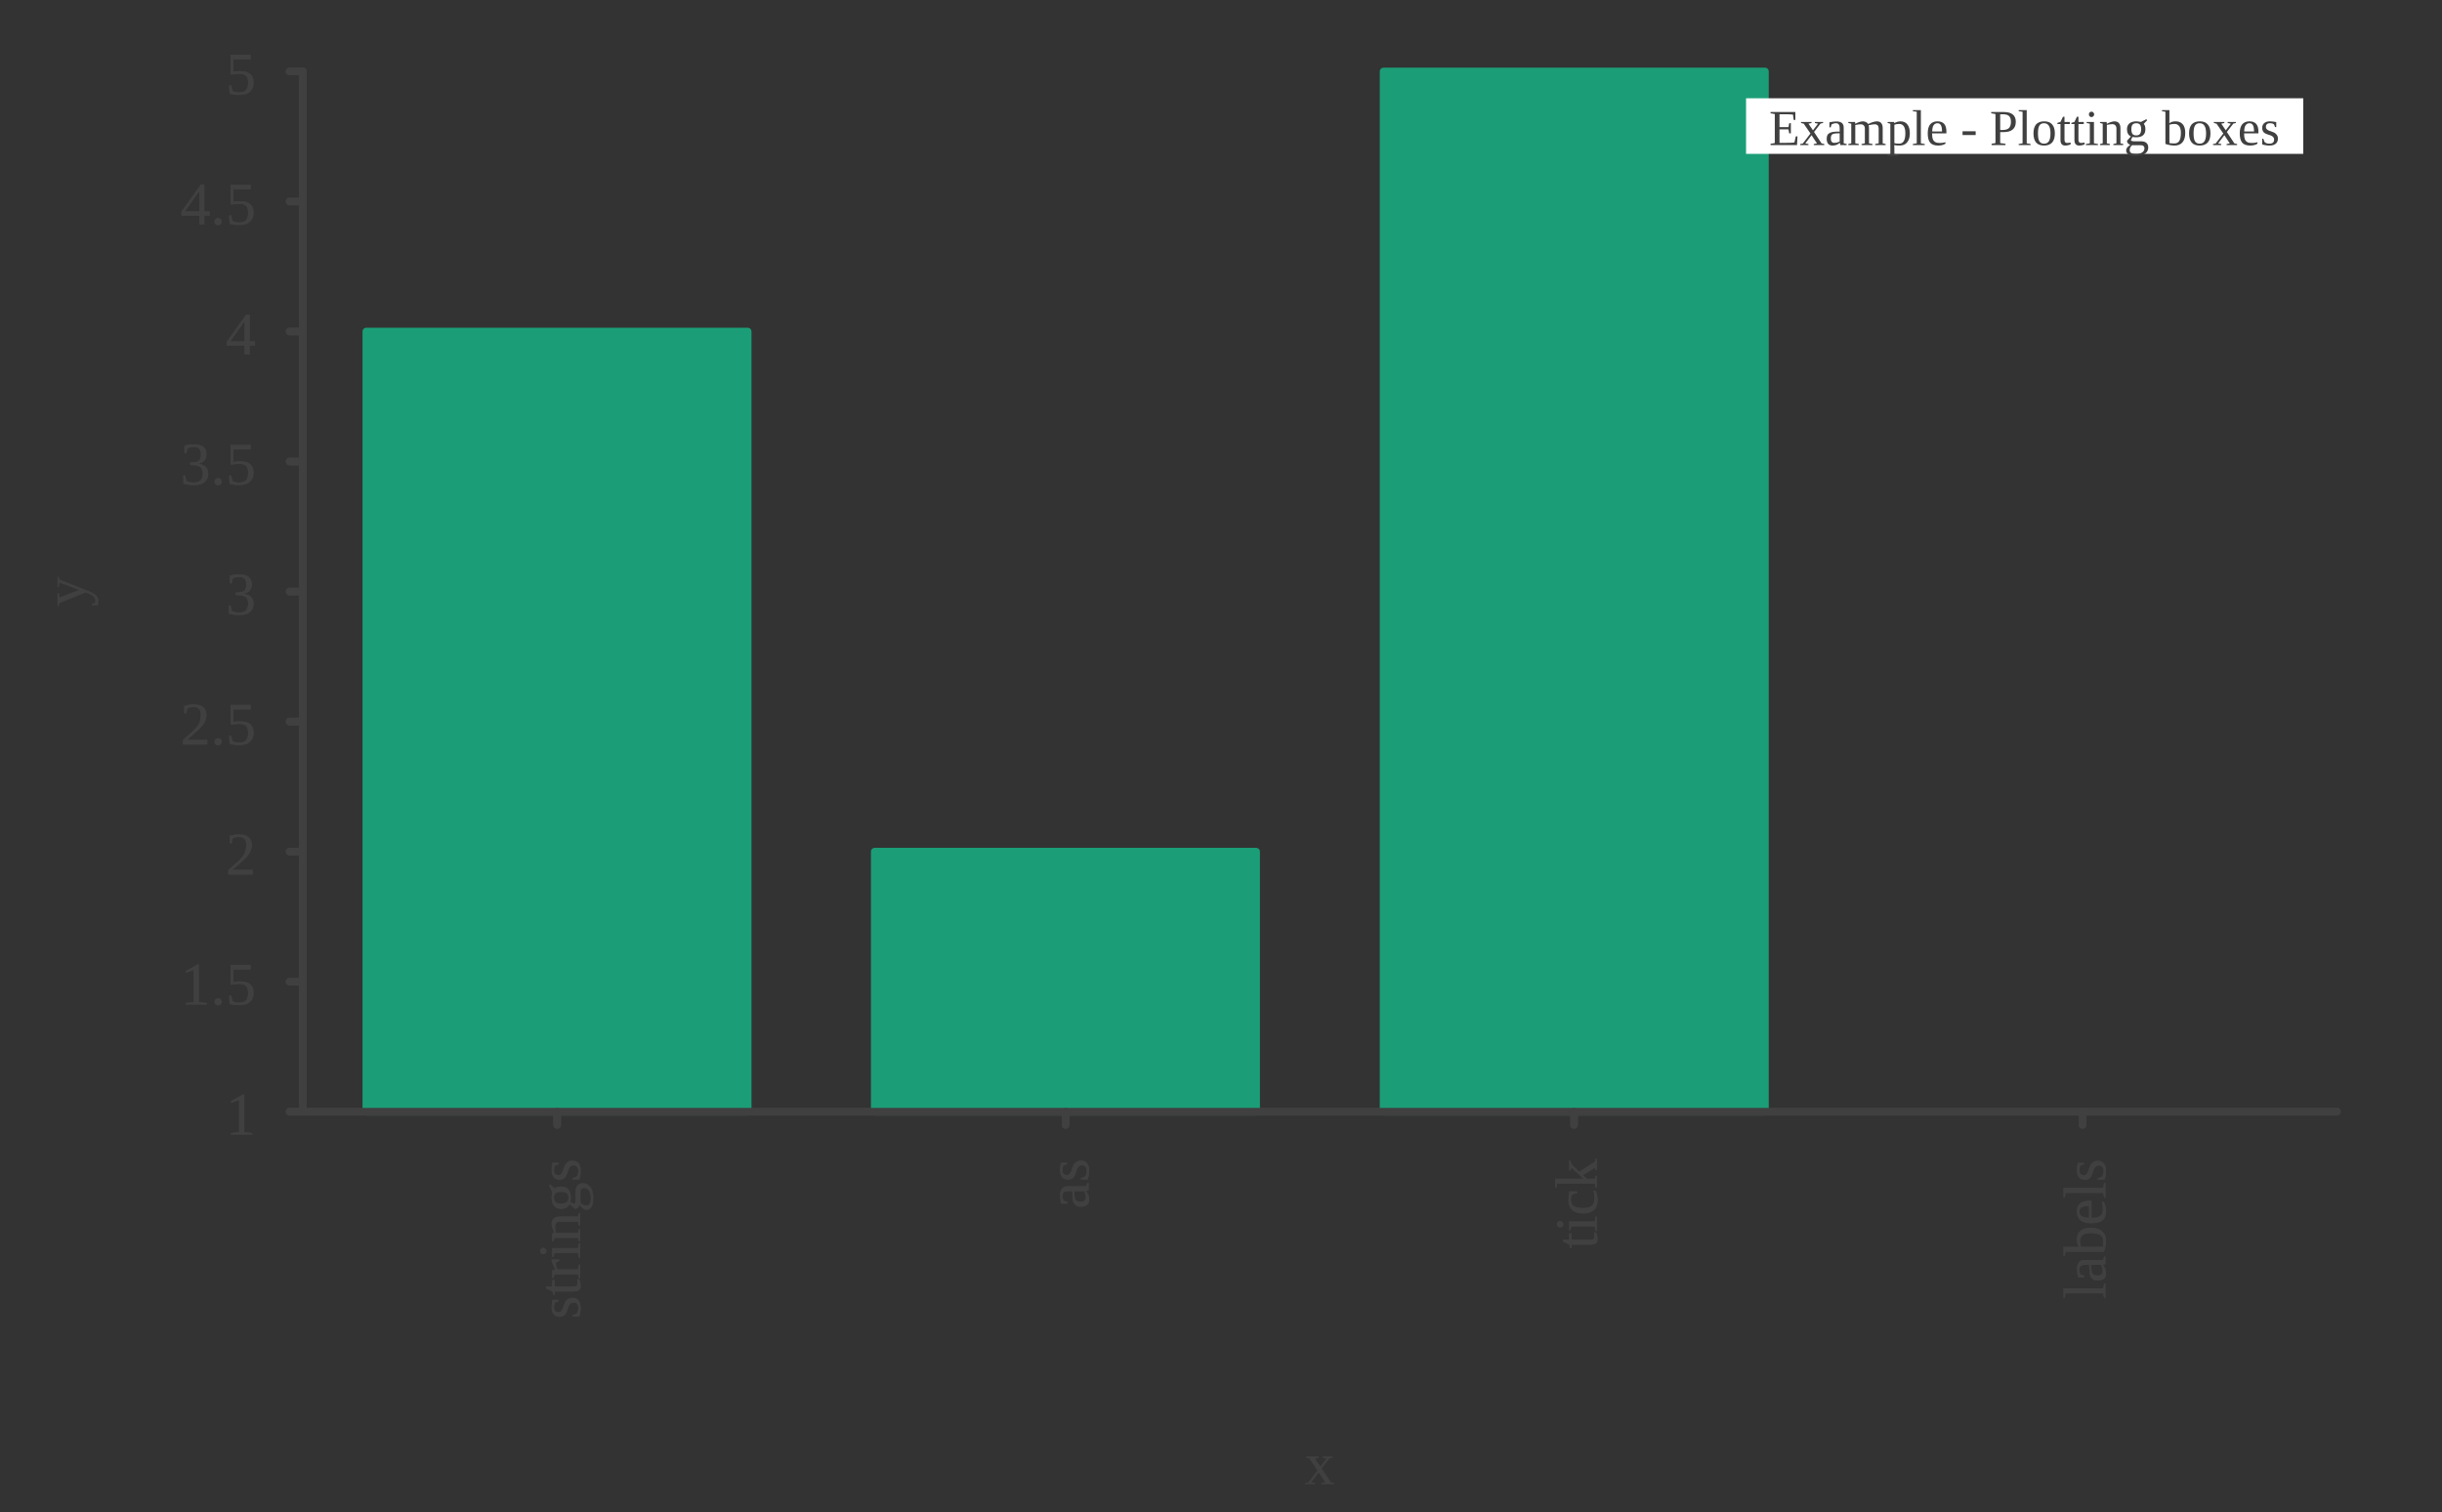 <?xml version="1.0" encoding="UTF-8"?>
<svg xmlns="http://www.w3.org/2000/svg" xmlns:xlink="http://www.w3.org/1999/xlink" width="323pt" height="200pt" viewBox="0 0 323 200" version="1.1">
<rect x="0" y="0" width="323" height="200" fill="#333333" stroke="none"/>
<defs>
<g>
<symbol overflow="visible" id="glyph0-0">
<path style="stroke:none;" d=""/>
</symbol>
<symbol overflow="visible" id="glyph0-1">
<path style="stroke:none;" d=""/>
</symbol>
<symbol overflow="visible" id="glyph0-2">
<path style="stroke:none;" d="M 2.453 -0.312 L 3.516 -0.203 L 3.516 0 L 0.703 0 L 0.703 -0.203 L 1.781 -0.312 L 1.781 -4.594 L 0.719 -4.203 L 0.719 -4.422 L 2.25 -5.281 L 2.453 -5.281 Z M 2.453 -0.312 "/>
</symbol>
<symbol overflow="visible" id="glyph0-3">
<path style="stroke:none;" d="M 1.469 -0.359 C 1.469 -0.234 1.422 -0.125 1.328 -0.031 C 1.242 0.062 1.133 0.109 1 0.109 C 0.863 0.109 0.75 0.062 0.656 -0.031 C 0.57 -0.125 0.531 -0.234 0.531 -0.359 C 0.531 -0.492 0.57 -0.602 0.656 -0.688 C 0.75 -0.781 0.863 -0.828 1 -0.828 C 1.133 -0.828 1.242 -0.781 1.328 -0.688 C 1.422 -0.602 1.469 -0.492 1.469 -0.359 Z M 1.469 -0.359 "/>
</symbol>
<symbol overflow="visible" id="glyph0-4">
<path style="stroke:none;" d="M 1.891 -3.062 C 2.492 -3.062 2.941 -2.938 3.234 -2.688 C 3.535 -2.445 3.688 -2.07 3.688 -1.562 C 3.688 -1.031 3.523 -0.625 3.203 -0.344 C 2.891 -0.062 2.43 0.078 1.828 0.078 C 1.336 0.078 0.898 0.02 0.516 -0.094 L 0.469 -1.188 L 0.719 -1.188 L 0.906 -0.453 C 1.02 -0.391 1.156 -0.336 1.312 -0.297 C 1.469 -0.266 1.617 -0.25 1.766 -0.25 C 2.18 -0.25 2.484 -0.344 2.672 -0.531 C 2.867 -0.727 2.969 -1.055 2.969 -1.516 C 2.969 -1.836 2.926 -2.082 2.844 -2.25 C 2.758 -2.414 2.625 -2.535 2.438 -2.609 C 2.258 -2.691 2.02 -2.734 1.719 -2.734 C 1.477 -2.734 1.242 -2.703 1.016 -2.641 L 0.641 -2.641 L 0.641 -5.234 L 3.297 -5.234 L 3.297 -4.641 L 1 -4.641 L 1 -2.969 C 1.281 -3.031 1.578 -3.062 1.891 -3.062 Z M 1.891 -3.062 "/>
</symbol>
<symbol overflow="visible" id="glyph0-5">
<path style="stroke:none;" d="M 3.562 0 L 0.359 0 L 0.359 -0.578 L 1.078 -1.234 C 1.547 -1.641 1.891 -1.969 2.109 -2.219 C 2.328 -2.477 2.484 -2.738 2.578 -3 C 2.672 -3.27 2.719 -3.582 2.719 -3.938 C 2.719 -4.27 2.641 -4.523 2.484 -4.703 C 2.336 -4.879 2.086 -4.969 1.734 -4.969 C 1.598 -4.969 1.457 -4.945 1.312 -4.906 C 1.164 -4.875 1.035 -4.828 0.922 -4.766 L 0.781 -4.125 L 0.531 -4.125 L 0.531 -5.125 C 1 -5.238 1.398 -5.297 1.734 -5.297 C 2.305 -5.297 2.734 -5.176 3.016 -4.938 C 3.305 -4.695 3.453 -4.363 3.453 -3.938 C 3.453 -3.645 3.395 -3.367 3.281 -3.109 C 3.176 -2.848 3.004 -2.586 2.766 -2.328 C 2.535 -2.078 2.148 -1.719 1.609 -1.25 C 1.367 -1.051 1.117 -0.836 0.859 -0.609 L 3.562 -0.609 Z M 3.562 0 "/>
</symbol>
<symbol overflow="visible" id="glyph0-6">
<path style="stroke:none;" d="M 3.688 -1.422 C 3.688 -0.953 3.523 -0.582 3.203 -0.312 C 2.879 -0.051 2.422 0.078 1.828 0.078 C 1.336 0.078 0.867 0.02 0.422 -0.094 L 0.391 -1.188 L 0.641 -1.188 L 0.812 -0.453 C 0.914 -0.398 1.062 -0.352 1.25 -0.312 C 1.438 -0.27 1.609 -0.25 1.766 -0.25 C 2.18 -0.25 2.484 -0.344 2.672 -0.531 C 2.867 -0.719 2.969 -1.031 2.969 -1.469 C 2.969 -1.812 2.879 -2.07 2.703 -2.25 C 2.523 -2.426 2.242 -2.523 1.859 -2.547 L 1.312 -2.578 L 1.312 -2.891 L 1.859 -2.938 C 2.16 -2.945 2.379 -3.035 2.516 -3.203 C 2.66 -3.367 2.734 -3.625 2.734 -3.969 C 2.734 -4.312 2.656 -4.562 2.5 -4.719 C 2.344 -4.883 2.098 -4.969 1.766 -4.969 C 1.629 -4.969 1.484 -4.945 1.328 -4.906 C 1.18 -4.875 1.051 -4.828 0.938 -4.766 L 0.797 -4.125 L 0.547 -4.125 L 0.547 -5.125 C 0.805 -5.195 1.031 -5.242 1.219 -5.266 C 1.406 -5.285 1.586 -5.297 1.766 -5.297 C 2.891 -5.297 3.453 -4.867 3.453 -4.016 C 3.453 -3.648 3.352 -3.359 3.156 -3.141 C 2.957 -2.93 2.676 -2.801 2.312 -2.75 C 2.781 -2.688 3.125 -2.547 3.344 -2.328 C 3.57 -2.117 3.688 -1.816 3.688 -1.422 Z M 3.688 -1.422 "/>
</symbol>
<symbol overflow="visible" id="glyph0-7">
<path style="stroke:none;" d="M 3.172 -1.156 L 3.172 0 L 2.5 0 L 2.5 -1.156 L 0.156 -1.156 L 0.156 -1.672 L 2.719 -5.266 L 3.172 -5.266 L 3.172 -1.719 L 3.875 -1.719 L 3.875 -1.156 Z M 2.5 -4.344 L 2.469 -4.344 L 0.594 -1.719 L 2.5 -1.719 Z M 2.5 -4.344 "/>
</symbol>
<symbol overflow="visible" id="glyph0-8">
<path style="stroke:none;" d="M 3.906 -0.172 L 3.906 0 L 2.234 0 L 2.234 -0.172 L 2.734 -0.266 L 1.875 -1.562 L 0.891 -0.266 L 1.391 -0.172 L 1.391 0 L 0.078 0 L 0.078 -0.172 L 0.5 -0.234 L 1.703 -1.828 L 0.641 -3.406 L 0.203 -3.5 L 0.203 -3.672 L 1.875 -3.672 L 1.875 -3.5 L 1.391 -3.391 L 2.094 -2.344 L 2.906 -3.406 L 2.406 -3.5 L 2.406 -3.672 L 3.719 -3.672 L 3.719 -3.5 L 3.297 -3.422 L 2.266 -2.078 L 3.469 -0.266 Z M 3.906 -0.172 "/>
</symbol>
<symbol overflow="visible" id="glyph1-0">
<path style="stroke:none;" d=""/>
</symbol>
<symbol overflow="visible" id="glyph1-1">
<path style="stroke:none;" d="M -1.031 -2.828 C -0.664 -2.828 -0.391 -2.711 -0.203 -2.484 C -0.016 -2.254 0.078 -1.91 0.078 -1.453 C 0.078 -1.273 0.055 -1.078 0.016 -0.859 C -0.016 -0.641 -0.055 -0.469 -0.109 -0.344 L -1.016 -0.344 L -1.016 -0.516 L -0.5 -0.703 C -0.32 -0.898 -0.234 -1.156 -0.234 -1.469 C -0.234 -1.969 -0.445 -2.219 -0.875 -2.219 C -1.195 -2.219 -1.426 -2.02 -1.562 -1.625 L -1.672 -1.281 C -1.754 -1.02 -1.836 -0.828 -1.922 -0.703 C -2.016 -0.586 -2.125 -0.492 -2.25 -0.422 C -2.383 -0.359 -2.547 -0.328 -2.734 -0.328 C -3.055 -0.328 -3.305 -0.438 -3.484 -0.656 C -3.672 -0.875 -3.766 -1.172 -3.766 -1.547 C -3.766 -1.816 -3.727 -2.156 -3.656 -2.562 L -2.844 -2.562 L -2.844 -2.375 L -3.281 -2.219 C -3.395 -2.07 -3.453 -1.852 -3.453 -1.562 C -3.453 -1.352 -3.398 -1.191 -3.297 -1.078 C -3.191 -0.961 -3.051 -0.906 -2.875 -0.906 C -2.727 -0.906 -2.602 -0.957 -2.5 -1.062 C -2.406 -1.164 -2.32 -1.316 -2.25 -1.516 C -2.125 -1.898 -2.031 -2.148 -1.969 -2.266 C -1.906 -2.379 -1.828 -2.477 -1.734 -2.562 C -1.648 -2.645 -1.551 -2.707 -1.438 -2.75 C -1.332 -2.801 -1.195 -2.828 -1.031 -2.828 Z M -1.031 -2.828 "/>
</symbol>
<symbol overflow="visible" id="glyph1-2">
<path style="stroke:none;" d="M 0.078 -1.312 C 0.078 -1.062 0.004 -0.875 -0.141 -0.75 C -0.297 -0.625 -0.504 -0.562 -0.766 -0.562 L -3.344 -0.562 L -3.344 -0.078 L -3.516 -0.078 L -3.672 -0.562 L -4.5 -0.969 L -4.5 -1.203 L -3.672 -1.203 L -3.672 -2.047 L -3.344 -2.047 L -3.344 -1.203 L -0.844 -1.203 C -0.676 -1.203 -0.547 -1.238 -0.453 -1.312 C -0.367 -1.395 -0.328 -1.5 -0.328 -1.625 C -0.328 -1.781 -0.348 -1.961 -0.391 -2.172 L -0.141 -2.172 C -0.078 -2.086 -0.023 -1.957 0.016 -1.781 C 0.055 -1.613 0.078 -1.457 0.078 -1.312 Z M 0.078 -1.312 "/>
</symbol>
<symbol overflow="visible" id="glyph1-3">
<path style="stroke:none;" d="M -3.766 -2.594 L -2.781 -2.594 L -2.781 -2.422 L -3.203 -2.203 C -3.203 -2.066 -3.188 -1.91 -3.156 -1.734 C -3.125 -1.555 -3.078 -1.406 -3.016 -1.281 L -0.281 -1.281 L -0.172 -1.906 L 0 -1.906 L 0 -0.156 L -0.172 -0.156 L -0.281 -0.625 L -3.406 -0.625 L -3.5 -0.156 L -3.672 -0.156 L -3.672 -1.234 L -3.219 -1.266 C -3.344 -1.422 -3.461 -1.629 -3.578 -1.891 C -3.703 -2.16 -3.766 -2.375 -3.766 -2.531 Z M -3.766 -2.594 "/>
</symbol>
<symbol overflow="visible" id="glyph1-4">
<path style="stroke:none;" d="M -4.875 -1.484 C -4.758 -1.484 -4.66 -1.441 -4.578 -1.359 C -4.492 -1.273 -4.453 -1.176 -4.453 -1.062 C -4.453 -0.945 -4.492 -0.848 -4.578 -0.766 C -4.66 -0.68 -4.758 -0.641 -4.875 -0.641 C -4.988 -0.641 -5.086 -0.68 -5.172 -0.766 C -5.254 -0.848 -5.297 -0.945 -5.297 -1.062 C -5.297 -1.176 -5.254 -1.273 -5.172 -1.359 C -5.086 -1.441 -4.988 -1.484 -4.875 -1.484 Z M -0.281 -1.438 L -0.172 -2.078 L 0 -2.078 L 0 -0.172 L -0.172 -0.172 L -0.281 -0.797 L -3.406 -0.797 L -3.5 -0.281 L -3.672 -0.281 L -3.672 -1.438 Z M -0.281 -1.438 "/>
</symbol>
<symbol overflow="visible" id="glyph1-5">
<path style="stroke:none;" d="M -3.375 -1.266 C -3.488 -1.461 -3.582 -1.676 -3.656 -1.906 C -3.727 -2.133 -3.766 -2.32 -3.766 -2.469 C -3.766 -2.789 -3.672 -3.031 -3.484 -3.188 C -3.305 -3.352 -3.039 -3.438 -2.688 -3.438 L -0.281 -3.438 L -0.172 -3.875 L 0 -3.875 L 0 -2.297 L -0.172 -2.297 L -0.281 -2.781 L -2.625 -2.781 C -2.832 -2.781 -3 -2.727 -3.125 -2.625 C -3.25 -2.52 -3.312 -2.359 -3.312 -2.141 C -3.312 -1.898 -3.273 -1.613 -3.203 -1.281 L -0.281 -1.281 L -0.172 -1.766 L 0 -1.766 L 0 -0.188 L -0.172 -0.188 L -0.281 -0.625 L -3.406 -0.625 L -3.5 -0.188 L -3.672 -0.188 L -3.672 -1.234 Z M -3.375 -1.266 "/>
</symbol>
<symbol overflow="visible" id="glyph1-6">
<path style="stroke:none;" d="M -2.516 -3.406 C -2.086 -3.406 -1.766 -3.273 -1.547 -3.016 C -1.336 -2.766 -1.234 -2.406 -1.234 -1.938 C -1.234 -1.719 -1.254 -1.52 -1.297 -1.344 L -0.781 -1.094 C -0.738 -1.102 -0.695 -1.156 -0.656 -1.25 C -0.613 -1.344 -0.594 -1.457 -0.594 -1.594 L -0.594 -2.688 C -0.594 -3.082 -0.504 -3.375 -0.328 -3.562 C -0.16 -3.75 0.07 -3.844 0.375 -3.844 C 0.645 -3.844 0.879 -3.766 1.078 -3.609 C 1.285 -3.461 1.445 -3.242 1.562 -2.953 C 1.676 -2.66 1.734 -2.301 1.734 -1.875 C 1.734 -1.375 1.656 -0.992 1.5 -0.734 C 1.344 -0.473 1.125 -0.344 0.844 -0.344 C 0.707 -0.344 0.57 -0.391 0.438 -0.484 C 0.301 -0.578 0.141 -0.75 -0.047 -1 C -0.086 -0.852 -0.164 -0.727 -0.281 -0.625 C -0.406 -0.52 -0.539 -0.469 -0.688 -0.469 L -1.375 -1.094 C -1.57 -0.676 -1.953 -0.469 -2.516 -0.469 C -2.91 -0.469 -3.219 -0.594 -3.438 -0.844 C -3.656 -1.102 -3.766 -1.477 -3.766 -1.969 C -3.766 -2.062 -3.754 -2.18 -3.734 -2.328 C -3.723 -2.484 -3.703 -2.602 -3.672 -2.688 L -4.109 -3.547 L -3.938 -3.688 L -3.375 -3.141 C -3.176 -3.316 -2.891 -3.406 -2.516 -3.406 Z M 0.5 -3.234 C 0.352 -3.234 0.238 -3.188 0.156 -3.094 C 0.07 -3.008 0.031 -2.875 0.031 -2.688 L 0.031 -1.266 C 0.125 -1.16 0.238 -1.07 0.375 -1 C 0.52 -0.926 0.656 -0.891 0.781 -0.891 C 1.008 -0.891 1.172 -0.969 1.266 -1.125 C 1.367 -1.289 1.422 -1.539 1.422 -1.875 C 1.422 -2.312 1.336 -2.645 1.172 -2.875 C 1.016 -3.113 0.789 -3.234 0.5 -3.234 Z M -1.531 -1.938 C -1.531 -2.219 -1.609 -2.414 -1.766 -2.531 C -1.93 -2.656 -2.18 -2.719 -2.516 -2.719 C -2.859 -2.719 -3.102 -2.656 -3.25 -2.531 C -3.395 -2.414 -3.469 -2.223 -3.469 -1.953 C -3.469 -1.672 -3.395 -1.469 -3.25 -1.344 C -3.102 -1.219 -2.859 -1.156 -2.516 -1.156 C -2.172 -1.156 -1.922 -1.219 -1.766 -1.344 C -1.609 -1.469 -1.531 -1.664 -1.531 -1.938 Z M -1.531 -1.938 "/>
</symbol>
<symbol overflow="visible" id="glyph1-7">
<path style="stroke:none;" d="M -3.75 -1.812 C -3.75 -2.219 -3.664 -2.516 -3.5 -2.703 C -3.344 -2.891 -3.094 -2.984 -2.75 -2.984 L -0.281 -2.984 L -0.172 -3.438 L 0 -3.438 L 0 -2.438 L -0.375 -2.359 C -0.07 -2.066 0.078 -1.688 0.078 -1.219 C 0.078 -0.594 -0.285 -0.281 -1.016 -0.281 C -1.266 -0.281 -1.469 -0.328 -1.625 -0.422 C -1.781 -0.516 -1.898 -0.664 -1.984 -0.875 C -2.078 -1.082 -2.125 -1.383 -2.125 -1.781 L -2.141 -2.344 L -2.719 -2.344 C -2.969 -2.344 -3.148 -2.297 -3.266 -2.203 C -3.391 -2.109 -3.453 -1.961 -3.453 -1.766 C -3.453 -1.504 -3.395 -1.27 -3.281 -1.062 L -2.812 -0.922 L -2.812 -0.703 L -3.625 -0.703 C -3.707 -1.129 -3.75 -1.5 -3.75 -1.812 Z M -1.875 -2.344 L -1.859 -1.828 C -1.848 -1.473 -1.781 -1.234 -1.656 -1.109 C -1.531 -0.992 -1.328 -0.938 -1.047 -0.938 C -0.586 -0.938 -0.359 -1.117 -0.359 -1.484 C -0.359 -1.66 -0.375 -1.812 -0.406 -1.938 C -0.445 -2.07 -0.5 -2.207 -0.562 -2.344 Z M -1.875 -2.344 "/>
</symbol>
<symbol overflow="visible" id="glyph1-8">
<path style="stroke:none;" d="M -0.219 -3.312 C -0.125 -3.176 -0.051 -2.992 0 -2.766 C 0.051 -2.547 0.078 -2.32 0.078 -2.094 C 0.078 -0.906 -0.566 -0.312 -1.859 -0.312 C -2.473 -0.312 -2.941 -0.461 -3.266 -0.766 C -3.598 -1.066 -3.766 -1.5 -3.766 -2.062 C -3.766 -2.414 -3.727 -2.801 -3.656 -3.219 L -2.625 -3.219 L -2.625 -3 L -3.281 -2.828 C -3.395 -2.617 -3.453 -2.363 -3.453 -2.062 C -3.453 -1.363 -2.922 -1.016 -1.859 -1.016 C -1.305 -1.016 -0.91 -1.117 -0.672 -1.328 C -0.441 -1.535 -0.328 -1.863 -0.328 -2.312 C -0.328 -2.695 -0.367 -3.031 -0.453 -3.312 Z M -0.219 -3.312 "/>
</symbol>
<symbol overflow="visible" id="glyph1-9">
<path style="stroke:none;" d="M -1.766 -1.344 L -3.391 -2.844 L -3.5 -2.469 L -3.672 -2.469 L -3.672 -3.766 L -3.5 -3.766 L -3.406 -3.312 L -2.344 -2.266 L -0.266 -3.609 L -0.172 -4 L 0 -4 L 0 -2.5 L -0.172 -2.5 L -0.281 -2.828 L -1.859 -1.828 L -1.328 -1.344 L -0.281 -1.344 L -0.172 -1.734 L 0 -1.734 L 0 -0.234 L -0.172 -0.234 L -0.281 -0.703 L -5.281 -0.703 L -5.375 -0.156 L -5.547 -0.156 L -5.547 -1.344 Z M -1.766 -1.344 "/>
</symbol>
<symbol overflow="visible" id="glyph1-10">
<path style="stroke:none;" d="M -0.281 -1.438 L -0.172 -2.062 L 0 -2.062 L 0 -0.156 L -0.172 -0.156 L -0.281 -0.781 L -5.281 -0.781 L -5.375 -0.156 L -5.547 -0.156 L -5.547 -1.438 Z M -0.281 -1.438 "/>
</symbol>
<symbol overflow="visible" id="glyph1-11">
<path style="stroke:none;" d="M -1.938 -3 C -2.414 -3 -2.77 -2.914 -3 -2.75 C -3.238 -2.582 -3.359 -2.32 -3.359 -1.969 C -3.359 -1.812 -3.344 -1.656 -3.312 -1.5 C -3.289 -1.352 -3.266 -1.25 -3.234 -1.188 L -0.328 -1.188 C -0.285 -1.406 -0.266 -1.664 -0.266 -1.969 C -0.266 -2.332 -0.406 -2.594 -0.688 -2.75 C -0.969 -2.914 -1.383 -3 -1.938 -3 Z M -5.281 -0.531 L -5.375 0 L -5.547 0 L -5.547 -1.188 L -4.234 -1.188 C -4.098 -1.188 -3.844 -1.176 -3.469 -1.156 C -3.664 -1.414 -3.766 -1.742 -3.766 -2.141 C -3.766 -2.641 -3.613 -3.023 -3.312 -3.297 C -3.008 -3.566 -2.551 -3.703 -1.938 -3.703 C -1.281 -3.703 -0.781 -3.551 -0.438 -3.25 C -0.094 -2.957 0.078 -2.535 0.078 -1.984 C 0.078 -1.766 0.051 -1.52 0 -1.25 C -0.051 -0.977 -0.113 -0.738 -0.188 -0.531 Z M -5.281 -0.531 "/>
</symbol>
<symbol overflow="visible" id="glyph1-12">
<path style="stroke:none;" d="M -1.844 -1.016 L -1.781 -1.016 C -1.414 -1.016 -1.133 -1.051 -0.938 -1.125 C -0.738 -1.207 -0.586 -1.332 -0.484 -1.5 C -0.379 -1.664 -0.328 -1.883 -0.328 -2.156 C -0.328 -2.289 -0.336 -2.453 -0.359 -2.641 C -0.391 -2.836 -0.414 -3 -0.438 -3.125 L -0.219 -3.125 C -0.145 -3 -0.078 -2.828 -0.016 -2.609 C 0.047 -2.398 0.078 -2.188 0.078 -1.969 C 0.078 -1.395 -0.07 -0.973 -0.375 -0.703 C -0.688 -0.441 -1.18 -0.312 -1.859 -0.312 C -2.504 -0.312 -2.984 -0.445 -3.297 -0.719 C -3.609 -0.988 -3.766 -1.367 -3.766 -1.859 C -3.766 -2.805 -3.234 -3.281 -2.172 -3.281 L -1.844 -3.281 Z M -3.453 -1.859 C -3.453 -1.586 -3.344 -1.379 -3.125 -1.234 C -2.906 -1.098 -2.582 -1.031 -2.156 -1.031 L -2.156 -2.594 C -2.625 -2.594 -2.957 -2.531 -3.156 -2.406 C -3.352 -2.289 -3.453 -2.109 -3.453 -1.859 Z M -3.453 -1.859 "/>
</symbol>
<symbol overflow="visible" id="glyph1-13">
<path style="stroke:none;" d="M 1.734 -0.781 C 1.734 -0.57 1.707 -0.367 1.656 -0.172 L 0.859 -0.172 L 0.859 -0.359 L 1.234 -0.484 C 1.297 -0.566 1.328 -0.68 1.328 -0.828 C 1.328 -0.961 1.285 -1.086 1.203 -1.203 C 1.129 -1.316 1.016 -1.422 0.859 -1.516 C 0.711 -1.609 0.441 -1.727 0.047 -1.875 L -3.406 -0.469 L -3.5 -0.094 L -3.672 -0.094 L -3.672 -1.797 L -3.5 -1.797 L -3.391 -1.219 L -0.828 -2.219 L -3.406 -3.172 L -3.5 -2.609 L -3.672 -2.609 L -3.672 -3.969 L -3.5 -3.969 L -3.422 -3.594 L 0.234 -2.156 C 0.66 -1.988 0.969 -1.844 1.156 -1.719 C 1.344 -1.594 1.484 -1.453 1.578 -1.297 C 1.68 -1.148 1.734 -0.977 1.734 -0.781 Z M 1.734 -0.781 "/>
</symbol>
<symbol overflow="visible" id="glyph2-0">
<path style="stroke:none;" d=""/>
</symbol>
<symbol overflow="visible" id="glyph2-1">
<path style="stroke:none;" d="M 0.188 -0.172 L 0.75 -0.266 L 0.75 -4.109 L 0.188 -4.203 L 0.188 -4.375 L 3.469 -4.375 L 3.469 -3.328 L 3.25 -3.328 L 3.156 -4.031 C 2.906 -4.062 2.551 -4.078 2.094 -4.078 L 1.375 -4.078 L 1.375 -2.375 L 2.562 -2.375 L 2.656 -2.891 L 2.875 -2.891 L 2.875 -1.547 L 2.656 -1.547 L 2.562 -2.078 L 1.375 -2.078 L 1.375 -0.297 L 2.234 -0.297 C 2.797 -0.297 3.164 -0.312 3.344 -0.344 L 3.531 -1.156 L 3.75 -1.156 L 3.688 0 L 0.188 0 Z M 0.188 -0.172 "/>
</symbol>
<symbol overflow="visible" id="glyph2-2">
<path style="stroke:none;" d="M 3.25 -0.141 L 3.25 0 L 1.859 0 L 1.859 -0.141 L 2.281 -0.219 L 1.562 -1.312 L 0.734 -0.219 L 1.156 -0.141 L 1.156 0 L 0.062 0 L 0.062 -0.141 L 0.406 -0.203 L 1.422 -1.531 L 0.531 -2.828 L 0.172 -2.922 L 0.172 -3.062 L 1.562 -3.062 L 1.562 -2.922 L 1.156 -2.828 L 1.75 -1.953 L 2.422 -2.828 L 2 -2.922 L 2 -3.062 L 3.094 -3.062 L 3.094 -2.922 L 2.75 -2.844 L 1.891 -1.734 L 2.891 -0.219 Z M 3.25 -0.141 "/>
</symbol>
<symbol overflow="visible" id="glyph2-3">
<path style="stroke:none;" d="M 1.516 -3.125 C 1.848 -3.125 2.094 -3.055 2.25 -2.922 C 2.406 -2.785 2.484 -2.578 2.484 -2.297 L 2.484 -0.234 L 2.875 -0.141 L 2.875 0 L 2.031 0 L 1.969 -0.312 C 1.719 -0.062 1.398 0.062 1.016 0.062 C 0.492 0.062 0.234 -0.238 0.234 -0.844 C 0.234 -1.051 0.27 -1.219 0.344 -1.344 C 0.426 -1.477 0.555 -1.582 0.734 -1.656 C 0.91 -1.727 1.16 -1.77 1.484 -1.781 L 1.953 -1.781 L 1.953 -2.266 C 1.953 -2.473 1.91 -2.629 1.828 -2.734 C 1.754 -2.836 1.633 -2.891 1.469 -2.891 C 1.258 -2.891 1.062 -2.836 0.875 -2.734 L 0.766 -2.344 L 0.594 -2.344 L 0.594 -3.016 C 0.938 -3.086 1.242 -3.125 1.516 -3.125 Z M 1.953 -1.562 L 1.516 -1.547 C 1.223 -1.535 1.023 -1.477 0.922 -1.375 C 0.828 -1.27 0.781 -1.098 0.781 -0.859 C 0.781 -0.484 0.93 -0.297 1.234 -0.297 C 1.391 -0.297 1.52 -0.312 1.625 -0.344 C 1.727 -0.375 1.836 -0.414 1.953 -0.469 Z M 1.953 -1.562 "/>
</symbol>
<symbol overflow="visible" id="glyph2-4">
<path style="stroke:none;" d="M 1.062 -2.812 C 1.227 -2.906 1.398 -2.984 1.578 -3.047 C 1.766 -3.109 1.926 -3.141 2.062 -3.141 C 2.207 -3.141 2.344 -3.109 2.469 -3.047 C 2.602 -2.992 2.703 -2.906 2.766 -2.781 C 2.93 -2.875 3.125 -2.957 3.344 -3.031 C 3.57 -3.102 3.758 -3.141 3.906 -3.141 C 4.426 -3.141 4.688 -2.836 4.688 -2.234 L 4.688 -0.234 L 5.078 -0.141 L 5.078 0 L 3.688 0 L 3.688 -0.141 L 4.156 -0.234 L 4.156 -2.188 C 4.156 -2.562 3.977 -2.75 3.625 -2.75 C 3.57 -2.75 3.504 -2.742 3.422 -2.734 C 3.348 -2.723 3.273 -2.711 3.203 -2.703 C 3.129 -2.691 3.055 -2.676 2.984 -2.656 C 2.922 -2.645 2.867 -2.633 2.828 -2.625 C 2.859 -2.508 2.875 -2.379 2.875 -2.234 L 2.875 -0.234 L 3.344 -0.141 L 3.344 0 L 1.891 0 L 1.891 -0.141 L 2.328 -0.234 L 2.328 -2.188 C 2.328 -2.363 2.281 -2.5 2.188 -2.594 C 2.102 -2.695 1.969 -2.75 1.781 -2.75 C 1.594 -2.75 1.352 -2.719 1.062 -2.656 L 1.062 -0.234 L 1.531 -0.141 L 1.531 0 L 0.141 0 L 0.141 -0.141 L 0.531 -0.234 L 0.531 -2.828 L 0.141 -2.922 L 0.141 -3.062 L 1.031 -3.062 Z M 1.062 -2.812 "/>
</symbol>
<symbol overflow="visible" id="glyph2-5">
<path style="stroke:none;" d="M 0.5 -2.828 L 0.141 -2.922 L 0.141 -3.062 L 1 -3.062 L 1.016 -2.891 C 1.109 -2.961 1.227 -3.02 1.375 -3.062 C 1.531 -3.113 1.688 -3.141 1.844 -3.141 C 2.238 -3.141 2.539 -3.004 2.75 -2.734 C 2.969 -2.461 3.078 -2.07 3.078 -1.562 C 3.078 -1.039 2.957 -0.641 2.719 -0.359 C 2.488 -0.078 2.156 0.062 1.719 0.062 C 1.469 0.062 1.234 0.039 1.016 0 C 1.023 0.156 1.031 0.273 1.031 0.359 L 1.031 1.188 L 1.562 1.266 L 1.562 1.422 L 0.109 1.422 L 0.109 1.266 L 0.5 1.188 Z M 2.484 -1.562 C 2.484 -1.977 2.414 -2.285 2.281 -2.484 C 2.145 -2.691 1.941 -2.797 1.672 -2.797 C 1.41 -2.797 1.195 -2.758 1.031 -2.688 L 1.031 -0.25 C 1.227 -0.207 1.441 -0.188 1.672 -0.188 C 2.211 -0.188 2.484 -0.645 2.484 -1.562 Z M 2.484 -1.562 "/>
</symbol>
<symbol overflow="visible" id="glyph2-6">
<path style="stroke:none;" d="M 1.203 -0.234 L 1.719 -0.141 L 1.719 0 L 0.141 0 L 0.141 -0.141 L 0.656 -0.234 L 0.656 -4.406 L 0.141 -4.484 L 0.141 -4.625 L 1.203 -4.625 Z M 1.203 -0.234 "/>
</symbol>
<symbol overflow="visible" id="glyph2-7">
<path style="stroke:none;" d="M 0.844 -1.547 L 0.844 -1.484 C 0.844 -1.18 0.875 -0.945 0.938 -0.781 C 1.008 -0.613 1.113 -0.488 1.25 -0.406 C 1.383 -0.32 1.566 -0.281 1.797 -0.281 C 1.91 -0.281 2.047 -0.285 2.203 -0.297 C 2.367 -0.316 2.504 -0.344 2.609 -0.375 L 2.609 -0.188 C 2.504 -0.113 2.363 -0.051 2.188 0 C 2.008 0.039 1.828 0.062 1.641 0.062 C 1.16 0.062 0.812 -0.062 0.594 -0.312 C 0.375 -0.57 0.266 -0.984 0.266 -1.547 C 0.266 -2.086 0.375 -2.488 0.594 -2.75 C 0.82 -3.008 1.141 -3.141 1.547 -3.141 C 2.336 -3.141 2.734 -2.695 2.734 -1.812 L 2.734 -1.547 Z M 1.547 -2.891 C 1.328 -2.891 1.156 -2.797 1.031 -2.609 C 0.914 -2.422 0.859 -2.148 0.859 -1.797 L 2.156 -1.797 C 2.156 -2.191 2.102 -2.473 2 -2.641 C 1.906 -2.805 1.754 -2.891 1.547 -2.891 Z M 1.547 -2.891 "/>
</symbol>
<symbol overflow="visible" id="glyph2-8">
<path style="stroke:none;" d=""/>
</symbol>
<symbol overflow="visible" id="glyph2-9">
<path style="stroke:none;" d="M 0.25 -1.328 L 0.25 -1.828 L 1.984 -1.828 L 1.984 -1.328 Z M 0.25 -1.328 "/>
</symbol>
<symbol overflow="visible" id="glyph2-10">
<path style="stroke:none;" d="M 2.797 -3.078 C 2.797 -3.43 2.711 -3.688 2.547 -3.844 C 2.379 -4 2.098 -4.078 1.703 -4.078 L 1.375 -4.078 L 1.375 -2 L 1.719 -2 C 2.082 -2 2.352 -2.082 2.531 -2.25 C 2.707 -2.426 2.797 -2.703 2.797 -3.078 Z M 1.375 -1.719 L 1.375 -0.266 L 2.078 -0.172 L 2.078 0 L 0.234 0 L 0.234 -0.172 L 0.75 -0.266 L 0.75 -4.109 L 0.188 -4.203 L 0.188 -4.375 L 1.844 -4.375 C 2.906 -4.375 3.438 -3.941 3.438 -3.078 C 3.438 -2.629 3.301 -2.289 3.031 -2.062 C 2.758 -1.832 2.375 -1.719 1.875 -1.719 Z M 1.375 -1.719 "/>
</symbol>
<symbol overflow="visible" id="glyph2-11">
<path style="stroke:none;" d="M 3.078 -1.547 C 3.078 -0.473 2.598 0.062 1.641 0.062 C 1.18 0.062 0.832 -0.07 0.594 -0.344 C 0.363 -0.625 0.25 -1.023 0.25 -1.547 C 0.25 -2.066 0.363 -2.461 0.594 -2.734 C 0.832 -3.004 1.191 -3.141 1.672 -3.141 C 2.141 -3.141 2.488 -3.004 2.719 -2.734 C 2.957 -2.473 3.078 -2.078 3.078 -1.547 Z M 2.5 -1.547 C 2.5 -2.016 2.426 -2.352 2.281 -2.562 C 2.145 -2.781 1.93 -2.891 1.641 -2.891 C 1.359 -2.891 1.156 -2.785 1.031 -2.578 C 0.906 -2.379 0.844 -2.035 0.844 -1.547 C 0.844 -1.055 0.906 -0.707 1.031 -0.5 C 1.164 -0.289 1.367 -0.188 1.641 -0.188 C 1.93 -0.188 2.145 -0.289 2.281 -0.5 C 2.426 -0.719 2.5 -1.066 2.5 -1.547 Z M 2.5 -1.547 "/>
</symbol>
<symbol overflow="visible" id="glyph2-12">
<path style="stroke:none;" d="M 1.094 0.062 C 0.883 0.062 0.727 0 0.625 -0.125 C 0.52 -0.25 0.469 -0.422 0.469 -0.641 L 0.469 -2.781 L 0.062 -2.781 L 0.062 -2.938 L 0.469 -3.062 L 0.797 -3.75 L 1 -3.75 L 1 -3.062 L 1.703 -3.062 L 1.703 -2.781 L 1 -2.781 L 1 -0.703 C 1 -0.555 1.031 -0.445 1.094 -0.375 C 1.164 -0.312 1.254 -0.281 1.359 -0.281 C 1.484 -0.281 1.633 -0.297 1.812 -0.328 L 1.812 -0.109 C 1.738 -0.055 1.629 -0.016 1.484 0.016 C 1.336 0.047 1.207 0.062 1.094 0.062 Z M 1.094 0.062 "/>
</symbol>
<symbol overflow="visible" id="glyph2-13">
<path style="stroke:none;" d="M 1.234 -4.062 C 1.234 -3.969 1.195 -3.883 1.125 -3.812 C 1.062 -3.738 0.977 -3.703 0.875 -3.703 C 0.781 -3.703 0.695 -3.738 0.625 -3.812 C 0.562 -3.883 0.531 -3.969 0.531 -4.062 C 0.531 -4.156 0.562 -4.238 0.625 -4.312 C 0.695 -4.383 0.781 -4.422 0.875 -4.422 C 0.977 -4.422 1.062 -4.383 1.125 -4.312 C 1.195 -4.238 1.234 -4.156 1.234 -4.062 Z M 1.203 -0.234 L 1.734 -0.141 L 1.734 0 L 0.141 0 L 0.141 -0.141 L 0.656 -0.234 L 0.656 -2.828 L 0.234 -2.922 L 0.234 -3.062 L 1.203 -3.062 Z M 1.203 -0.234 "/>
</symbol>
<symbol overflow="visible" id="glyph2-14">
<path style="stroke:none;" d="M 1.062 -2.812 C 1.227 -2.906 1.406 -2.984 1.594 -3.047 C 1.781 -3.109 1.938 -3.141 2.062 -3.141 C 2.32 -3.141 2.52 -3.062 2.656 -2.906 C 2.789 -2.758 2.859 -2.535 2.859 -2.234 L 2.859 -0.234 L 3.234 -0.141 L 3.234 0 L 1.922 0 L 1.922 -0.141 L 2.328 -0.234 L 2.328 -2.188 C 2.328 -2.363 2.281 -2.504 2.188 -2.609 C 2.102 -2.711 1.969 -2.766 1.781 -2.766 C 1.582 -2.766 1.344 -2.734 1.062 -2.672 L 1.062 -0.234 L 1.469 -0.141 L 1.469 0 L 0.156 0 L 0.156 -0.141 L 0.516 -0.234 L 0.516 -2.828 L 0.156 -2.922 L 0.156 -3.062 L 1.031 -3.062 Z M 1.062 -2.812 "/>
</symbol>
<symbol overflow="visible" id="glyph2-15">
<path style="stroke:none;" d="M 2.828 -2.094 C 2.828 -1.738 2.723 -1.473 2.516 -1.297 C 2.305 -1.117 2.004 -1.031 1.609 -1.031 C 1.43 -1.031 1.266 -1.047 1.109 -1.078 L 0.906 -0.641 C 0.914 -0.609 0.957 -0.578 1.031 -0.547 C 1.113 -0.516 1.211 -0.5 1.328 -0.5 L 2.234 -0.5 C 2.566 -0.5 2.812 -0.426 2.969 -0.281 C 3.125 -0.133 3.203 0.062 3.203 0.312 C 3.203 0.539 3.141 0.738 3.016 0.906 C 2.891 1.07 2.703 1.203 2.453 1.297 C 2.211 1.391 1.914 1.438 1.562 1.438 C 1.145 1.438 0.828 1.375 0.609 1.25 C 0.391 1.125 0.281 0.941 0.281 0.703 C 0.281 0.586 0.316 0.473 0.391 0.359 C 0.473 0.242 0.617 0.113 0.828 -0.031 C 0.703 -0.07 0.598 -0.141 0.516 -0.234 C 0.43 -0.336 0.391 -0.445 0.391 -0.562 L 0.906 -1.141 C 0.562 -1.305 0.391 -1.625 0.391 -2.094 C 0.391 -2.426 0.492 -2.68 0.703 -2.859 C 0.922 -3.047 1.234 -3.141 1.641 -3.141 C 1.711 -3.141 1.812 -3.129 1.938 -3.109 C 2.07 -3.098 2.172 -3.082 2.234 -3.062 L 2.953 -3.422 L 3.062 -3.281 L 2.609 -2.812 C 2.754 -2.656 2.828 -2.414 2.828 -2.094 Z M 2.703 0.406 C 2.703 0.289 2.66 0.195 2.578 0.125 C 2.504 0.051 2.391 0.016 2.234 0.016 L 1.062 0.016 C 0.969 0.098 0.891 0.195 0.828 0.312 C 0.773 0.438 0.75 0.551 0.75 0.656 C 0.75 0.844 0.816 0.973 0.953 1.047 C 1.086 1.129 1.289 1.172 1.562 1.172 C 1.926 1.172 2.207 1.102 2.406 0.969 C 2.602 0.844 2.703 0.656 2.703 0.406 Z M 1.609 -1.281 C 1.848 -1.281 2.016 -1.348 2.109 -1.484 C 2.211 -1.617 2.266 -1.82 2.266 -2.094 C 2.266 -2.383 2.211 -2.586 2.109 -2.703 C 2.016 -2.828 1.852 -2.891 1.625 -2.891 C 1.395 -2.891 1.227 -2.828 1.125 -2.703 C 1.02 -2.586 0.969 -2.383 0.969 -2.094 C 0.969 -1.812 1.02 -1.602 1.125 -1.469 C 1.227 -1.344 1.391 -1.281 1.609 -1.281 Z M 1.609 -1.281 "/>
</symbol>
<symbol overflow="visible" id="glyph2-16">
<path style="stroke:none;" d="M 2.5 -1.609 C 2.5 -2.016 2.426 -2.312 2.281 -2.5 C 2.145 -2.695 1.93 -2.797 1.641 -2.797 C 1.516 -2.797 1.391 -2.785 1.266 -2.766 C 1.141 -2.742 1.047 -2.719 0.984 -2.688 L 0.984 -0.266 C 1.172 -0.234 1.391 -0.219 1.641 -0.219 C 1.941 -0.219 2.16 -0.332 2.297 -0.562 C 2.43 -0.801 2.5 -1.148 2.5 -1.609 Z M 0.453 -4.406 L 0 -4.484 L 0 -4.625 L 0.984 -4.625 L 0.984 -3.531 C 0.984 -3.414 0.977 -3.203 0.969 -2.891 C 1.188 -3.055 1.457 -3.141 1.781 -3.141 C 2.195 -3.141 2.516 -3.016 2.734 -2.766 C 2.961 -2.516 3.078 -2.129 3.078 -1.609 C 3.078 -1.066 2.953 -0.648 2.703 -0.359 C 2.461 -0.078 2.113 0.062 1.656 0.062 C 1.469 0.062 1.258 0.039 1.031 0 C 0.812 -0.039 0.617 -0.094 0.453 -0.156 Z M 0.453 -4.406 "/>
</symbol>
<symbol overflow="visible" id="glyph2-17">
<path style="stroke:none;" d="M 2.359 -0.859 C 2.359 -0.555 2.258 -0.328 2.062 -0.172 C 1.875 -0.016 1.594 0.062 1.219 0.062 C 1.062 0.062 0.891 0.047 0.703 0.016 C 0.523 -0.016 0.383 -0.051 0.281 -0.094 L 0.281 -0.844 L 0.422 -0.844 L 0.594 -0.406 C 0.75 -0.258 0.957 -0.188 1.219 -0.188 C 1.645 -0.188 1.859 -0.367 1.859 -0.734 C 1.859 -0.992 1.691 -1.18 1.359 -1.297 L 1.062 -1.391 C 0.844 -1.461 0.68 -1.535 0.578 -1.609 C 0.484 -1.68 0.41 -1.77 0.359 -1.875 C 0.305 -1.988 0.281 -2.125 0.281 -2.281 C 0.281 -2.539 0.367 -2.75 0.547 -2.906 C 0.734 -3.062 0.984 -3.141 1.297 -3.141 C 1.516 -3.141 1.797 -3.109 2.141 -3.047 L 2.141 -2.375 L 1.984 -2.375 L 1.844 -2.734 C 1.727 -2.836 1.547 -2.891 1.297 -2.891 C 1.117 -2.891 0.984 -2.844 0.891 -2.75 C 0.805 -2.664 0.766 -2.551 0.766 -2.406 C 0.766 -2.281 0.805 -2.176 0.891 -2.094 C 0.973 -2.008 1.098 -1.938 1.266 -1.875 C 1.586 -1.77 1.797 -1.691 1.891 -1.641 C 1.984 -1.586 2.062 -1.523 2.125 -1.453 C 2.195 -1.379 2.254 -1.297 2.297 -1.203 C 2.336 -1.109 2.359 -0.992 2.359 -0.859 Z M 2.359 -0.859 "/>
</symbol>
</g>
</defs>
<g id="surface1">
<path style="fill:none;stroke-width:1;stroke-linecap:round;stroke-linejoin:round;stroke:rgb(25.098%,25.098%,25.098%);stroke-opacity:1;stroke-miterlimit:10;" d="M 40.051 147.051 L 38.301 147.051 "/>
<g style="fill:rgb(25.098%,25.098%,25.098%);fill-opacity:1;">
  <use xlink:href="#glyph0-1" x="27.85" y="150.079"/>
  <use xlink:href="#glyph0-2" x="29.85" y="150.079"/>
</g>
<path style="fill:none;stroke-width:1;stroke-linecap:round;stroke-linejoin:round;stroke:rgb(25.098%,25.098%,25.098%);stroke-opacity:1;stroke-miterlimit:10;" d="M 40.051 129.852 L 38.301 129.852 "/>
<g style="fill:rgb(25.098%,25.098%,25.098%);fill-opacity:1;">
  <use xlink:href="#glyph0-1" x="21.85" y="132.879"/>
  <use xlink:href="#glyph0-2" x="23.85" y="132.879"/>
  <use xlink:href="#glyph0-3" x="27.85" y="132.879"/>
  <use xlink:href="#glyph0-4" x="29.85" y="132.879"/>
</g>
<path style="fill:none;stroke-width:1;stroke-linecap:round;stroke-linejoin:round;stroke:rgb(25.098%,25.098%,25.098%);stroke-opacity:1;stroke-miterlimit:10;" d="M 40.051 112.648 L 38.301 112.648 "/>
<g style="fill:rgb(25.098%,25.098%,25.098%);fill-opacity:1;">
  <use xlink:href="#glyph0-1" x="27.85" y="115.679"/>
  <use xlink:href="#glyph0-5" x="29.85" y="115.679"/>
</g>
<path style="fill:none;stroke-width:1;stroke-linecap:round;stroke-linejoin:round;stroke:rgb(25.098%,25.098%,25.098%);stroke-opacity:1;stroke-miterlimit:10;" d="M 40.051 95.449 L 38.301 95.449 "/>
<g style="fill:rgb(25.098%,25.098%,25.098%);fill-opacity:1;">
  <use xlink:href="#glyph0-1" x="21.85" y="98.479"/>
  <use xlink:href="#glyph0-5" x="23.85" y="98.479"/>
  <use xlink:href="#glyph0-3" x="27.85" y="98.479"/>
  <use xlink:href="#glyph0-4" x="29.85" y="98.479"/>
</g>
<path style="fill:none;stroke-width:1;stroke-linecap:round;stroke-linejoin:round;stroke:rgb(25.098%,25.098%,25.098%);stroke-opacity:1;stroke-miterlimit:10;" d="M 40.051 78.25 L 38.301 78.25 "/>
<g style="fill:rgb(25.098%,25.098%,25.098%);fill-opacity:1;">
  <use xlink:href="#glyph0-1" x="27.85" y="81.279"/>
  <use xlink:href="#glyph0-6" x="29.85" y="81.279"/>
</g>
<path style="fill:none;stroke-width:1;stroke-linecap:round;stroke-linejoin:round;stroke:rgb(25.098%,25.098%,25.098%);stroke-opacity:1;stroke-miterlimit:10;" d="M 40.051 61.051 L 38.301 61.051 "/>
<g style="fill:rgb(25.098%,25.098%,25.098%);fill-opacity:1;">
  <use xlink:href="#glyph0-1" x="21.85" y="64.079"/>
  <use xlink:href="#glyph0-6" x="23.85" y="64.079"/>
  <use xlink:href="#glyph0-3" x="27.85" y="64.079"/>
  <use xlink:href="#glyph0-4" x="29.85" y="64.079"/>
</g>
<path style="fill:none;stroke-width:1;stroke-linecap:round;stroke-linejoin:round;stroke:rgb(25.098%,25.098%,25.098%);stroke-opacity:1;stroke-miterlimit:10;" d="M 40.051 43.852 L 38.301 43.852 "/>
<g style="fill:rgb(25.098%,25.098%,25.098%);fill-opacity:1;">
  <use xlink:href="#glyph0-1" x="27.85" y="46.879"/>
  <use xlink:href="#glyph0-7" x="29.85" y="46.879"/>
</g>
<path style="fill:none;stroke-width:1;stroke-linecap:round;stroke-linejoin:round;stroke:rgb(25.098%,25.098%,25.098%);stroke-opacity:1;stroke-miterlimit:10;" d="M 40.051 26.648 L 38.301 26.648 "/>
<g style="fill:rgb(25.098%,25.098%,25.098%);fill-opacity:1;">
  <use xlink:href="#glyph0-1" x="21.85" y="29.679"/>
  <use xlink:href="#glyph0-7" x="23.85" y="29.679"/>
  <use xlink:href="#glyph0-3" x="27.85" y="29.679"/>
  <use xlink:href="#glyph0-4" x="29.85" y="29.679"/>
</g>
<path style="fill:none;stroke-width:1;stroke-linecap:round;stroke-linejoin:round;stroke:rgb(25.098%,25.098%,25.098%);stroke-opacity:1;stroke-miterlimit:10;" d="M 40.051 9.449 L 38.301 9.449 "/>
<g style="fill:rgb(25.098%,25.098%,25.098%);fill-opacity:1;">
  <use xlink:href="#glyph0-1" x="27.85" y="12.479"/>
  <use xlink:href="#glyph0-4" x="29.85" y="12.479"/>
</g>
<path style="fill:none;stroke-width:1;stroke-linecap:round;stroke-linejoin:round;stroke:rgb(25.098%,25.098%,25.098%);stroke-opacity:1;stroke-miterlimit:10;" d="M 73.699 147.051 L 73.699 148.801 "/>
<g style="fill:rgb(25.098%,25.098%,25.098%);fill-opacity:1;">
  <use xlink:href="#glyph1-1" x="76.729" y="174.5"/>
  <use xlink:href="#glyph1-2" x="76.729" y="171.388"/>
</g>
<g style="fill:rgb(25.098%,25.098%,25.098%);fill-opacity:1;">
  <use xlink:href="#glyph1-3" x="76.729" y="169.204"/>
  <use xlink:href="#glyph1-4" x="76.729" y="166.54"/>
</g>
<g style="fill:rgb(25.098%,25.098%,25.098%);fill-opacity:1;">
  <use xlink:href="#glyph1-5" x="76.729" y="164.364"/>
  <use xlink:href="#glyph1-6" x="76.729" y="160.364"/>
  <use xlink:href="#glyph1-1" x="76.729" y="156.364"/>
</g>
<path style="fill:none;stroke-width:1;stroke-linecap:round;stroke-linejoin:round;stroke:rgb(25.098%,25.098%,25.098%);stroke-opacity:1;stroke-miterlimit:10;" d="M 140.949 147.051 L 140.949 148.801 "/>
<g style="fill:rgb(25.098%,25.098%,25.098%);fill-opacity:1;">
  <use xlink:href="#glyph1-7" x="143.979" y="159.9"/>
  <use xlink:href="#glyph1-1" x="143.979" y="156.356"/>
</g>
<path style="fill:none;stroke-width:1;stroke-linecap:round;stroke-linejoin:round;stroke:rgb(25.098%,25.098%,25.098%);stroke-opacity:1;stroke-miterlimit:10;" d="M 208.199 147.051 L 208.199 148.801 "/>
<g style="fill:rgb(25.098%,25.098%,25.098%);fill-opacity:1;">
  <use xlink:href="#glyph1-2" x="211.229" y="165.2"/>
</g>
<g style="fill:rgb(25.098%,25.098%,25.098%);fill-opacity:1;">
  <use xlink:href="#glyph1-4" x="211.229" y="163.008"/>
</g>
<g style="fill:rgb(25.098%,25.098%,25.098%);fill-opacity:1;">
  <use xlink:href="#glyph1-8" x="211.229" y="160.816"/>
  <use xlink:href="#glyph1-9" x="211.229" y="157.272"/>
</g>
<path style="fill:none;stroke-width:1;stroke-linecap:round;stroke-linejoin:round;stroke:rgb(25.098%,25.098%,25.098%);stroke-opacity:1;stroke-miterlimit:10;" d="M 275.449 147.051 L 275.449 148.801 "/>
<g style="fill:rgb(25.098%,25.098%,25.098%);fill-opacity:1;">
  <use xlink:href="#glyph1-10" x="278.479" y="171.85"/>
</g>
<g style="fill:rgb(25.098%,25.098%,25.098%);fill-opacity:1;">
  <use xlink:href="#glyph1-7" x="278.479" y="169.658"/>
  <use xlink:href="#glyph1-11" x="278.479" y="166.114"/>
  <use xlink:href="#glyph1-12" x="278.479" y="162.114"/>
  <use xlink:href="#glyph1-10" x="278.479" y="158.57"/>
</g>
<g style="fill:rgb(25.098%,25.098%,25.098%);fill-opacity:1;">
  <use xlink:href="#glyph1-1" x="278.479" y="156.378"/>
</g>
<path style="fill:none;stroke-width:1;stroke-linecap:round;stroke-linejoin:round;stroke:rgb(25.098%,25.098%,25.098%);stroke-opacity:1;stroke-miterlimit:10;" d="M 40.051 9.449 L 40.051 147.051 L 309.102 147.051 "/>
<g style="fill:rgb(25.098%,25.098%,25.098%);fill-opacity:1;">
  <use xlink:href="#glyph1-13" x="11.279" y="80.25"/>
</g>
<g style="fill:rgb(25.098%,25.098%,25.098%);fill-opacity:1;">
  <use xlink:href="#glyph0-8" x="172.55" y="196.329"/>
</g>
<path style=" stroke:none;fill-rule:nonzero;fill:rgb(10.588%,61.96%,46.666%);fill-opacity:1;" d="M 48.449 43.801 L 98.949 43.801 L 98.949 147.051 L 48.449 147.051 Z M 48.449 43.801 "/>
<path style="fill:none;stroke-width:1;stroke-linecap:round;stroke-linejoin:round;stroke:rgb(10.588%,61.96%,46.666%);stroke-opacity:1;stroke-miterlimit:10;" d="M 48.449 43.852 L 98.898 43.852 L 98.898 147.051 L 48.449 147.051 Z M 48.449 43.852 "/>
<path style=" stroke:none;fill-rule:nonzero;fill:rgb(10.588%,61.96%,46.666%);fill-opacity:1;" d="M 115.699 112.602 L 166.199 112.602 L 166.199 147.051 L 115.699 147.051 Z M 115.699 112.602 "/>
<path style="fill:none;stroke-width:1;stroke-linecap:round;stroke-linejoin:round;stroke:rgb(10.588%,61.96%,46.666%);stroke-opacity:1;stroke-miterlimit:10;" d="M 115.699 112.648 L 166.148 112.648 L 166.148 147.051 L 115.699 147.051 Z M 115.699 112.648 "/>
<path style=" stroke:none;fill-rule:nonzero;fill:rgb(10.588%,61.96%,46.666%);fill-opacity:1;" d="M 183 9.402 L 233.5 9.402 L 233.5 147.051 L 183 147.051 Z M 183 9.402 "/>
<path style="fill:none;stroke-width:1;stroke-linecap:round;stroke-linejoin:round;stroke:rgb(10.588%,61.96%,46.666%);stroke-opacity:1;stroke-miterlimit:10;" d="M 183 9.449 L 233.449 9.449 L 233.449 147.051 L 183 147.051 Z M 183 9.449 "/>
<path style=" stroke:none;fill-rule:nonzero;fill:rgb(100%,100%,100%);fill-opacity:1;" d="M 230.949 13 L 304.648 13 L 304.648 20.352 L 230.949 20.352 Z M 230.949 13 "/>
<g style="fill:rgb(25.098%,25.098%,25.098%);fill-opacity:1;">
  <use xlink:href="#glyph2-1" x="234" y="19.191"/>
</g>
<g style="fill:rgb(25.098%,25.098%,25.098%);fill-opacity:1;">
  <use xlink:href="#glyph2-2" x="238.047" y="19.191"/>
  <use xlink:href="#glyph2-3" x="241.38" y="19.191"/>
  <use xlink:href="#glyph2-4" x="244.334" y="19.191"/>
</g>
<g style="fill:rgb(25.098%,25.098%,25.098%);fill-opacity:1;">
  <use xlink:href="#glyph2-5" x="249.534" y="19.191"/>
  <use xlink:href="#glyph2-6" x="252.868" y="19.191"/>
  <use xlink:href="#glyph2-7" x="254.714" y="19.191"/>
  <use xlink:href="#glyph2-8" x="257.668" y="19.191"/>
  <use xlink:href="#glyph2-9" x="259.335" y="19.191"/>
</g>
<g style="fill:rgb(25.098%,25.098%,25.098%);fill-opacity:1;">
  <use xlink:href="#glyph2-8" x="261.521" y="19.191"/>
  <use xlink:href="#glyph2-10" x="263.188" y="19.191"/>
</g>
<g style="fill:rgb(25.098%,25.098%,25.098%);fill-opacity:1;">
  <use xlink:href="#glyph2-6" x="266.868" y="19.191"/>
  <use xlink:href="#glyph2-11" x="268.715" y="19.191"/>
</g>
<g style="fill:rgb(25.098%,25.098%,25.098%);fill-opacity:1;">
  <use xlink:href="#glyph2-12" x="272.069" y="19.191"/>
  <use xlink:href="#glyph2-12" x="273.915" y="19.191"/>
  <use xlink:href="#glyph2-13" x="275.762" y="19.191"/>
  <use xlink:href="#glyph2-14" x="277.609" y="19.191"/>
  <use xlink:href="#glyph2-15" x="280.942" y="19.191"/>
</g>
<g style="fill:rgb(25.098%,25.098%,25.098%);fill-opacity:1;">
  <use xlink:href="#glyph2-8" x="284.296" y="19.191"/>
  <use xlink:href="#glyph2-16" x="285.963" y="19.191"/>
  <use xlink:href="#glyph2-11" x="289.296" y="19.191"/>
</g>
<g style="fill:rgb(25.098%,25.098%,25.098%);fill-opacity:1;">
  <use xlink:href="#glyph2-2" x="292.65" y="19.191"/>
  <use xlink:href="#glyph2-7" x="295.983" y="19.191"/>
  <use xlink:href="#glyph2-17" x="298.937" y="19.191"/>
</g>
<path style="fill:none;stroke-width:1;stroke-linecap:round;stroke-linejoin:round;stroke:rgb(25.098%,25.098%,25.098%);stroke-opacity:1;stroke-miterlimit:10;" d="M 40.051 147.051 L 38.301 147.051 "/>
<g style="fill:rgb(25.098%,25.098%,25.098%);fill-opacity:1;">
  <use xlink:href="#glyph0-1" x="27.85" y="150.079"/>
  <use xlink:href="#glyph0-2" x="29.85" y="150.079"/>
</g>
<path style="fill:none;stroke-width:1;stroke-linecap:round;stroke-linejoin:round;stroke:rgb(25.098%,25.098%,25.098%);stroke-opacity:1;stroke-miterlimit:10;" d="M 40.051 129.852 L 38.301 129.852 "/>
<g style="fill:rgb(25.098%,25.098%,25.098%);fill-opacity:1;">
  <use xlink:href="#glyph0-1" x="21.85" y="132.879"/>
  <use xlink:href="#glyph0-2" x="23.85" y="132.879"/>
  <use xlink:href="#glyph0-3" x="27.85" y="132.879"/>
  <use xlink:href="#glyph0-4" x="29.85" y="132.879"/>
</g>
<path style="fill:none;stroke-width:1;stroke-linecap:round;stroke-linejoin:round;stroke:rgb(25.098%,25.098%,25.098%);stroke-opacity:1;stroke-miterlimit:10;" d="M 40.051 112.648 L 38.301 112.648 "/>
<g style="fill:rgb(25.098%,25.098%,25.098%);fill-opacity:1;">
  <use xlink:href="#glyph0-1" x="27.85" y="115.679"/>
  <use xlink:href="#glyph0-5" x="29.85" y="115.679"/>
</g>
<path style="fill:none;stroke-width:1;stroke-linecap:round;stroke-linejoin:round;stroke:rgb(25.098%,25.098%,25.098%);stroke-opacity:1;stroke-miterlimit:10;" d="M 40.051 95.449 L 38.301 95.449 "/>
<g style="fill:rgb(25.098%,25.098%,25.098%);fill-opacity:1;">
  <use xlink:href="#glyph0-1" x="21.85" y="98.479"/>
  <use xlink:href="#glyph0-5" x="23.85" y="98.479"/>
  <use xlink:href="#glyph0-3" x="27.85" y="98.479"/>
  <use xlink:href="#glyph0-4" x="29.85" y="98.479"/>
</g>
<path style="fill:none;stroke-width:1;stroke-linecap:round;stroke-linejoin:round;stroke:rgb(25.098%,25.098%,25.098%);stroke-opacity:1;stroke-miterlimit:10;" d="M 40.051 78.25 L 38.301 78.25 "/>
<g style="fill:rgb(25.098%,25.098%,25.098%);fill-opacity:1;">
  <use xlink:href="#glyph0-1" x="27.85" y="81.279"/>
  <use xlink:href="#glyph0-6" x="29.85" y="81.279"/>
</g>
<path style="fill:none;stroke-width:1;stroke-linecap:round;stroke-linejoin:round;stroke:rgb(25.098%,25.098%,25.098%);stroke-opacity:1;stroke-miterlimit:10;" d="M 40.051 61.051 L 38.301 61.051 "/>
<g style="fill:rgb(25.098%,25.098%,25.098%);fill-opacity:1;">
  <use xlink:href="#glyph0-1" x="21.85" y="64.079"/>
  <use xlink:href="#glyph0-6" x="23.85" y="64.079"/>
  <use xlink:href="#glyph0-3" x="27.85" y="64.079"/>
  <use xlink:href="#glyph0-4" x="29.85" y="64.079"/>
</g>
<path style="fill:none;stroke-width:1;stroke-linecap:round;stroke-linejoin:round;stroke:rgb(25.098%,25.098%,25.098%);stroke-opacity:1;stroke-miterlimit:10;" d="M 40.051 43.852 L 38.301 43.852 "/>
<g style="fill:rgb(25.098%,25.098%,25.098%);fill-opacity:1;">
  <use xlink:href="#glyph0-1" x="27.85" y="46.879"/>
  <use xlink:href="#glyph0-7" x="29.85" y="46.879"/>
</g>
<path style="fill:none;stroke-width:1;stroke-linecap:round;stroke-linejoin:round;stroke:rgb(25.098%,25.098%,25.098%);stroke-opacity:1;stroke-miterlimit:10;" d="M 40.051 26.648 L 38.301 26.648 "/>
<g style="fill:rgb(25.098%,25.098%,25.098%);fill-opacity:1;">
  <use xlink:href="#glyph0-1" x="21.85" y="29.679"/>
  <use xlink:href="#glyph0-7" x="23.85" y="29.679"/>
  <use xlink:href="#glyph0-3" x="27.85" y="29.679"/>
  <use xlink:href="#glyph0-4" x="29.85" y="29.679"/>
</g>
<path style="fill:none;stroke-width:1;stroke-linecap:round;stroke-linejoin:round;stroke:rgb(25.098%,25.098%,25.098%);stroke-opacity:1;stroke-miterlimit:10;" d="M 40.051 9.449 L 38.301 9.449 "/>
<g style="fill:rgb(25.098%,25.098%,25.098%);fill-opacity:1;">
  <use xlink:href="#glyph0-1" x="27.85" y="12.479"/>
  <use xlink:href="#glyph0-4" x="29.85" y="12.479"/>
</g>
<path style="fill:none;stroke-width:1;stroke-linecap:round;stroke-linejoin:round;stroke:rgb(25.098%,25.098%,25.098%);stroke-opacity:1;stroke-miterlimit:10;" d="M 73.699 147.051 L 73.699 148.801 "/>
<g style="fill:rgb(25.098%,25.098%,25.098%);fill-opacity:1;">
  <use xlink:href="#glyph1-1" x="76.729" y="174.5"/>
  <use xlink:href="#glyph1-2" x="76.729" y="171.388"/>
</g>
<g style="fill:rgb(25.098%,25.098%,25.098%);fill-opacity:1;">
  <use xlink:href="#glyph1-3" x="76.729" y="169.204"/>
  <use xlink:href="#glyph1-4" x="76.729" y="166.54"/>
</g>
<g style="fill:rgb(25.098%,25.098%,25.098%);fill-opacity:1;">
  <use xlink:href="#glyph1-5" x="76.729" y="164.364"/>
  <use xlink:href="#glyph1-6" x="76.729" y="160.364"/>
  <use xlink:href="#glyph1-1" x="76.729" y="156.364"/>
</g>
<path style="fill:none;stroke-width:1;stroke-linecap:round;stroke-linejoin:round;stroke:rgb(25.098%,25.098%,25.098%);stroke-opacity:1;stroke-miterlimit:10;" d="M 140.949 147.051 L 140.949 148.801 "/>
<g style="fill:rgb(25.098%,25.098%,25.098%);fill-opacity:1;">
  <use xlink:href="#glyph1-7" x="143.979" y="159.9"/>
  <use xlink:href="#glyph1-1" x="143.979" y="156.356"/>
</g>
<path style="fill:none;stroke-width:1;stroke-linecap:round;stroke-linejoin:round;stroke:rgb(25.098%,25.098%,25.098%);stroke-opacity:1;stroke-miterlimit:10;" d="M 208.199 147.051 L 208.199 148.801 "/>
<g style="fill:rgb(25.098%,25.098%,25.098%);fill-opacity:1;">
  <use xlink:href="#glyph1-2" x="211.229" y="165.2"/>
</g>
<g style="fill:rgb(25.098%,25.098%,25.098%);fill-opacity:1;">
  <use xlink:href="#glyph1-4" x="211.229" y="163.008"/>
</g>
<g style="fill:rgb(25.098%,25.098%,25.098%);fill-opacity:1;">
  <use xlink:href="#glyph1-8" x="211.229" y="160.816"/>
  <use xlink:href="#glyph1-9" x="211.229" y="157.272"/>
</g>
<path style="fill:none;stroke-width:1;stroke-linecap:round;stroke-linejoin:round;stroke:rgb(25.098%,25.098%,25.098%);stroke-opacity:1;stroke-miterlimit:10;" d="M 275.449 147.051 L 275.449 148.801 "/>
<g style="fill:rgb(25.098%,25.098%,25.098%);fill-opacity:1;">
  <use xlink:href="#glyph1-10" x="278.479" y="171.85"/>
</g>
<g style="fill:rgb(25.098%,25.098%,25.098%);fill-opacity:1;">
  <use xlink:href="#glyph1-7" x="278.479" y="169.658"/>
  <use xlink:href="#glyph1-11" x="278.479" y="166.114"/>
  <use xlink:href="#glyph1-12" x="278.479" y="162.114"/>
  <use xlink:href="#glyph1-10" x="278.479" y="158.57"/>
</g>
<g style="fill:rgb(25.098%,25.098%,25.098%);fill-opacity:1;">
  <use xlink:href="#glyph1-1" x="278.479" y="156.378"/>
</g>
<path style="fill:none;stroke-width:1;stroke-linecap:round;stroke-linejoin:round;stroke:rgb(25.098%,25.098%,25.098%);stroke-opacity:1;stroke-miterlimit:10;" d="M 40.051 9.449 L 40.051 147.051 L 309.102 147.051 "/>
</g>
</svg>
